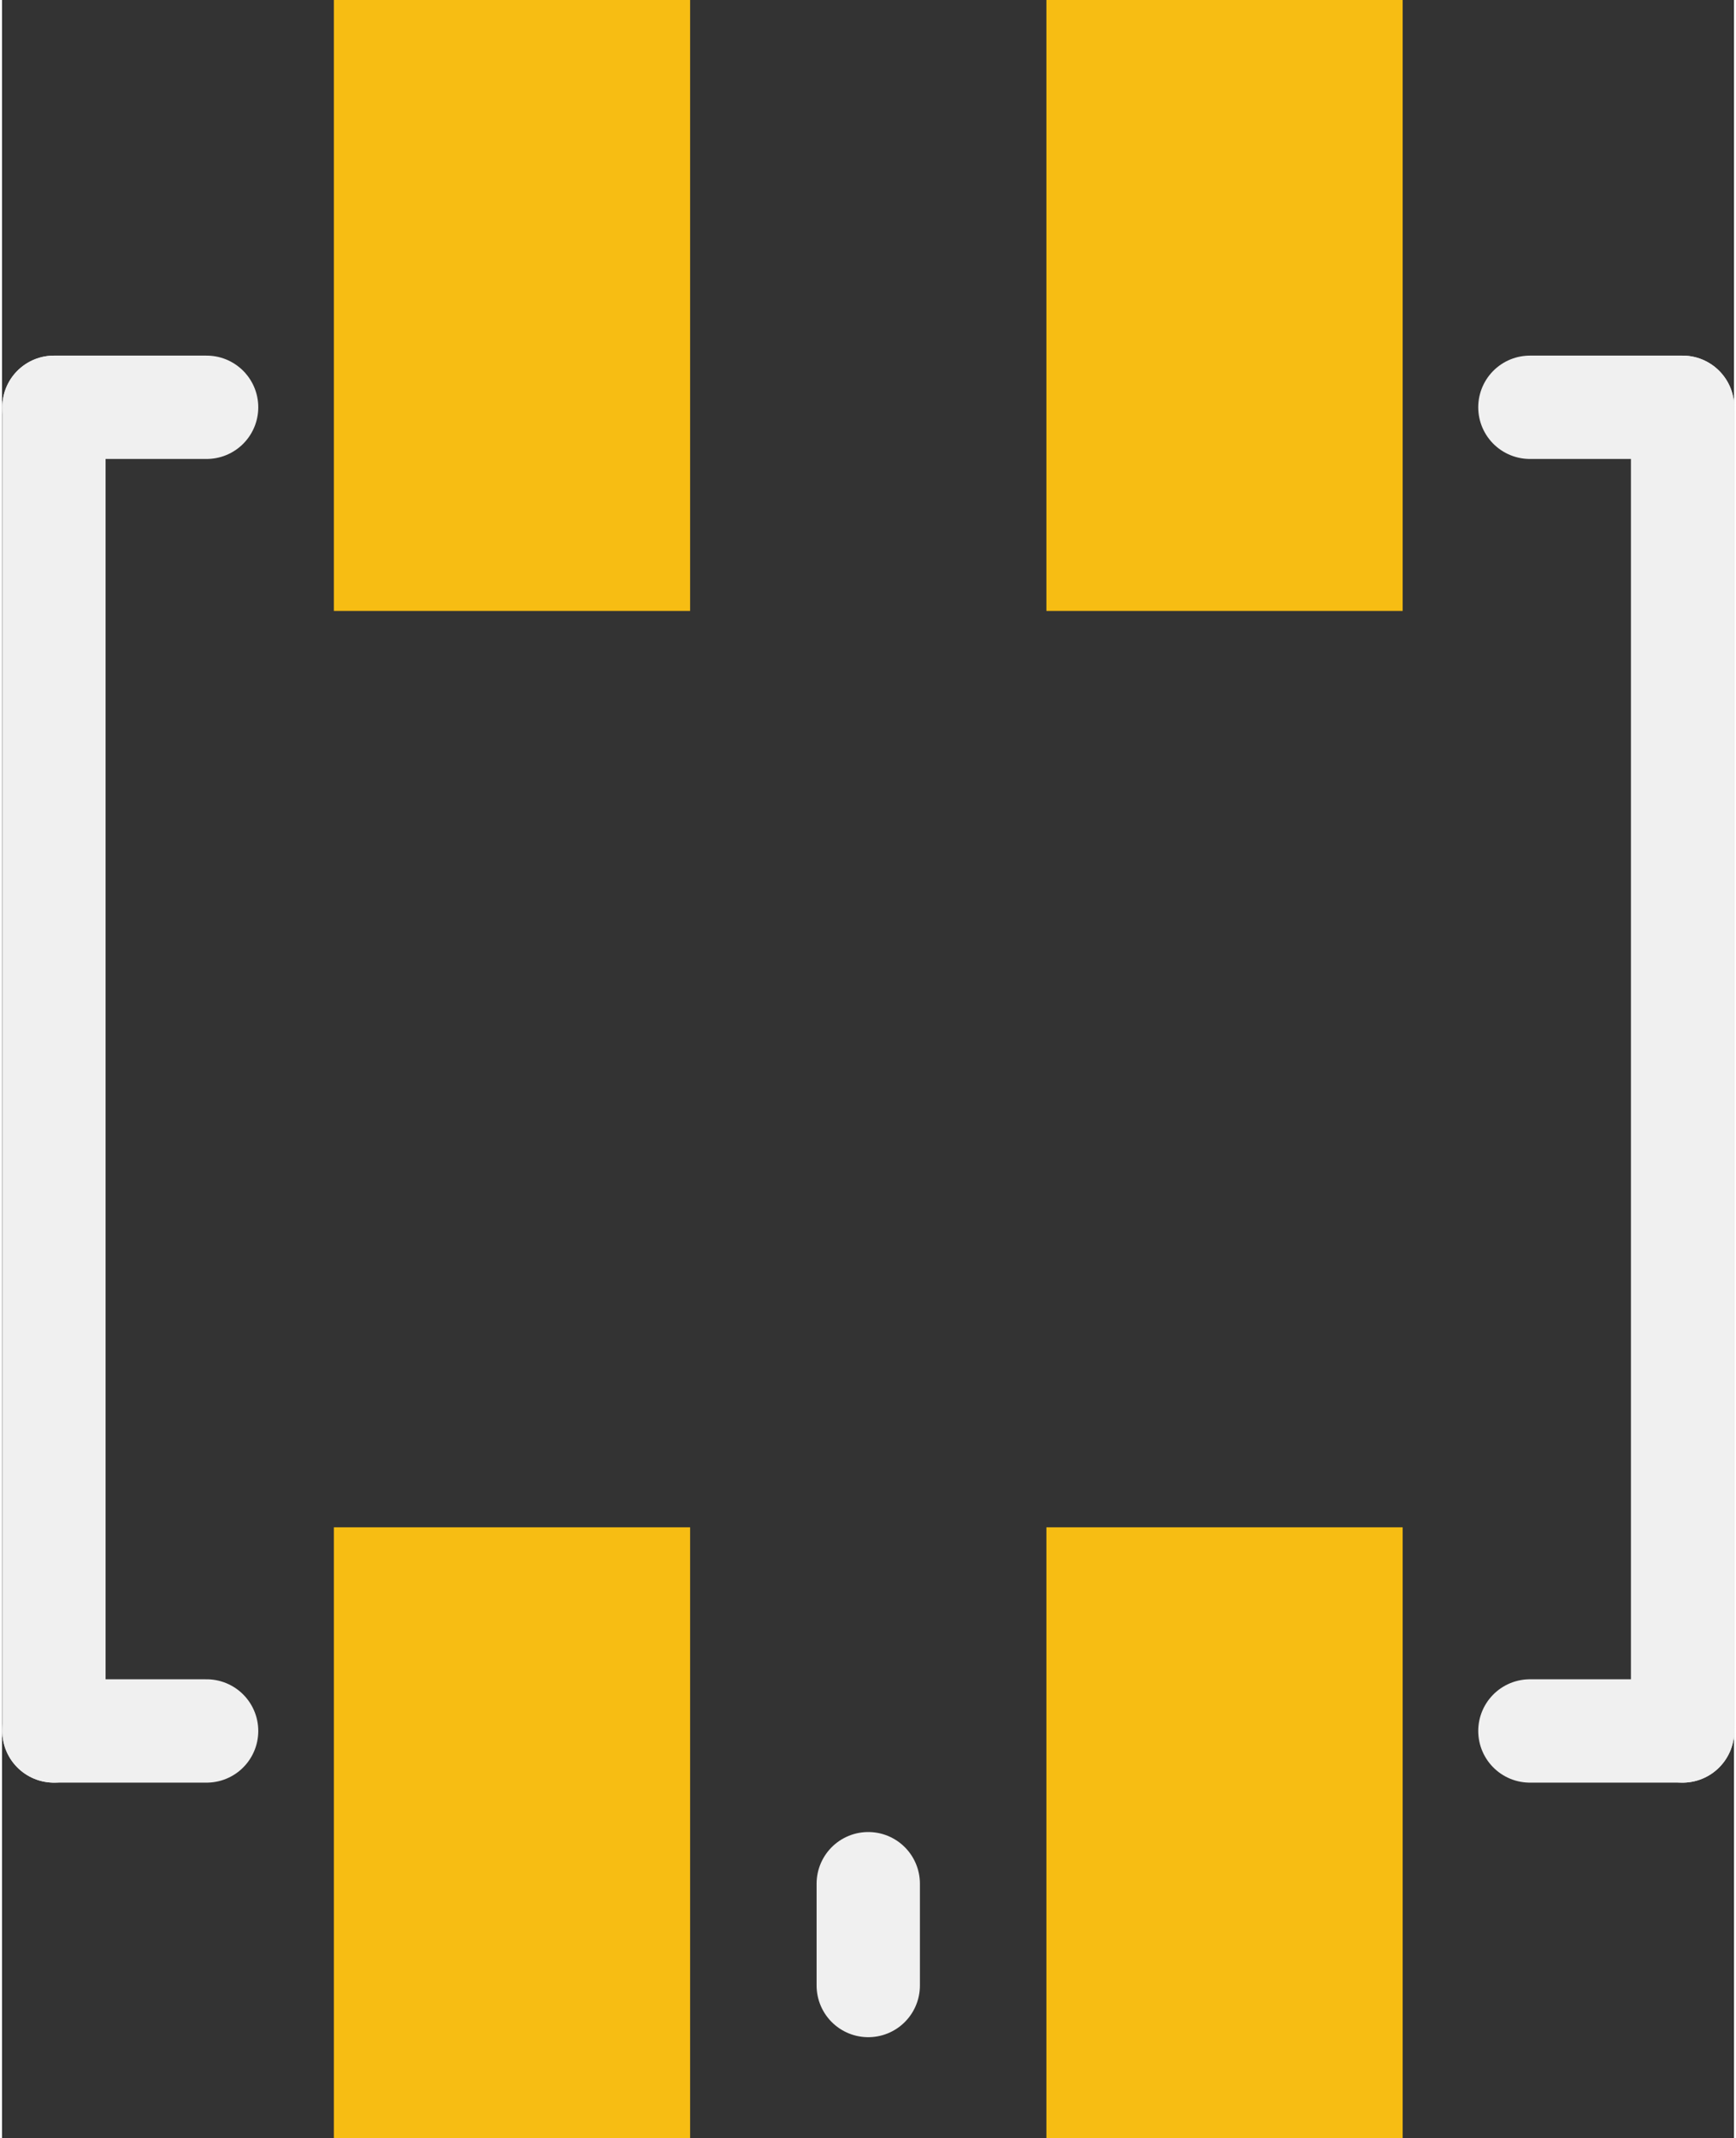 <?xml version='1.0' encoding='UTF-8' standalone='no'?>
<!-- Created with Fritzing (http://www.fritzing.org/) -->
<svg xmlns:svg='http://www.w3.org/2000/svg' xmlns='http://www.w3.org/2000/svg' version='1.2' baseProfile='tiny' x='0in' y='0in' width='0.134in' height='0.165in' viewBox='0 0 3.403 4.2' >
<rect x="0" y="0" width="3.403" height="4.2" fill="#333333" stroke="none"/>
<g id='copper1'>
<rect id='connector0pad' connectorname='G' x='0.652' y='0' width='0.7' height='1.2' stroke='none' stroke-width='0' fill='#F7BD13' stroke-linecap='round'/>
<rect id='connector1pad' connectorname='B' x='2.052' y='0' width='0.7' height='1.2' stroke='none' stroke-width='0' fill='#F7BD13' stroke-linecap='round'/>
<rect id='connector2pad' connectorname='R' x='0.652' y='3' width='0.7' height='1.2' stroke='none' stroke-width='0' fill='#F7BD13' stroke-linecap='round'/>
<rect id='connector3pad' connectorname='A' x='2.052' y='3' width='0.7' height='1.2' stroke='none' stroke-width='0' fill='#F7BD13' stroke-linecap='round'/>
<g id='copper0'>
</g>
</g>
<g id='silkscreen'>
<line x1='0.402' y1='0.8' x2='0.102' y2='0.8' stroke='#f0f0f0' stroke-width='0.203' stroke-linecap='round'/>
<line x1='0.102' y1='0.8' x2='0.102' y2='3.4' stroke='#f0f0f0' stroke-width='0.203' stroke-linecap='round'/>
<line x1='0.102' y1='3.4' x2='0.402' y2='3.4' stroke='#f0f0f0' stroke-width='0.203' stroke-linecap='round'/>
<line x1='3.002' y1='0.8' x2='3.302' y2='0.8' stroke='#f0f0f0' stroke-width='0.203' stroke-linecap='round'/>
<line x1='3.302' y1='0.8' x2='3.302' y2='3.4' stroke='#f0f0f0' stroke-width='0.203' stroke-linecap='round'/>
<line x1='3.302' y1='3.4' x2='3.002' y2='3.4' stroke='#f0f0f0' stroke-width='0.203' stroke-linecap='round'/>
<line x1='1.702' y1='3.7' x2='1.702' y2='3.9' stroke='#f0f0f0' stroke-width='0.203' stroke-linecap='round'/>
</g>
</svg>
